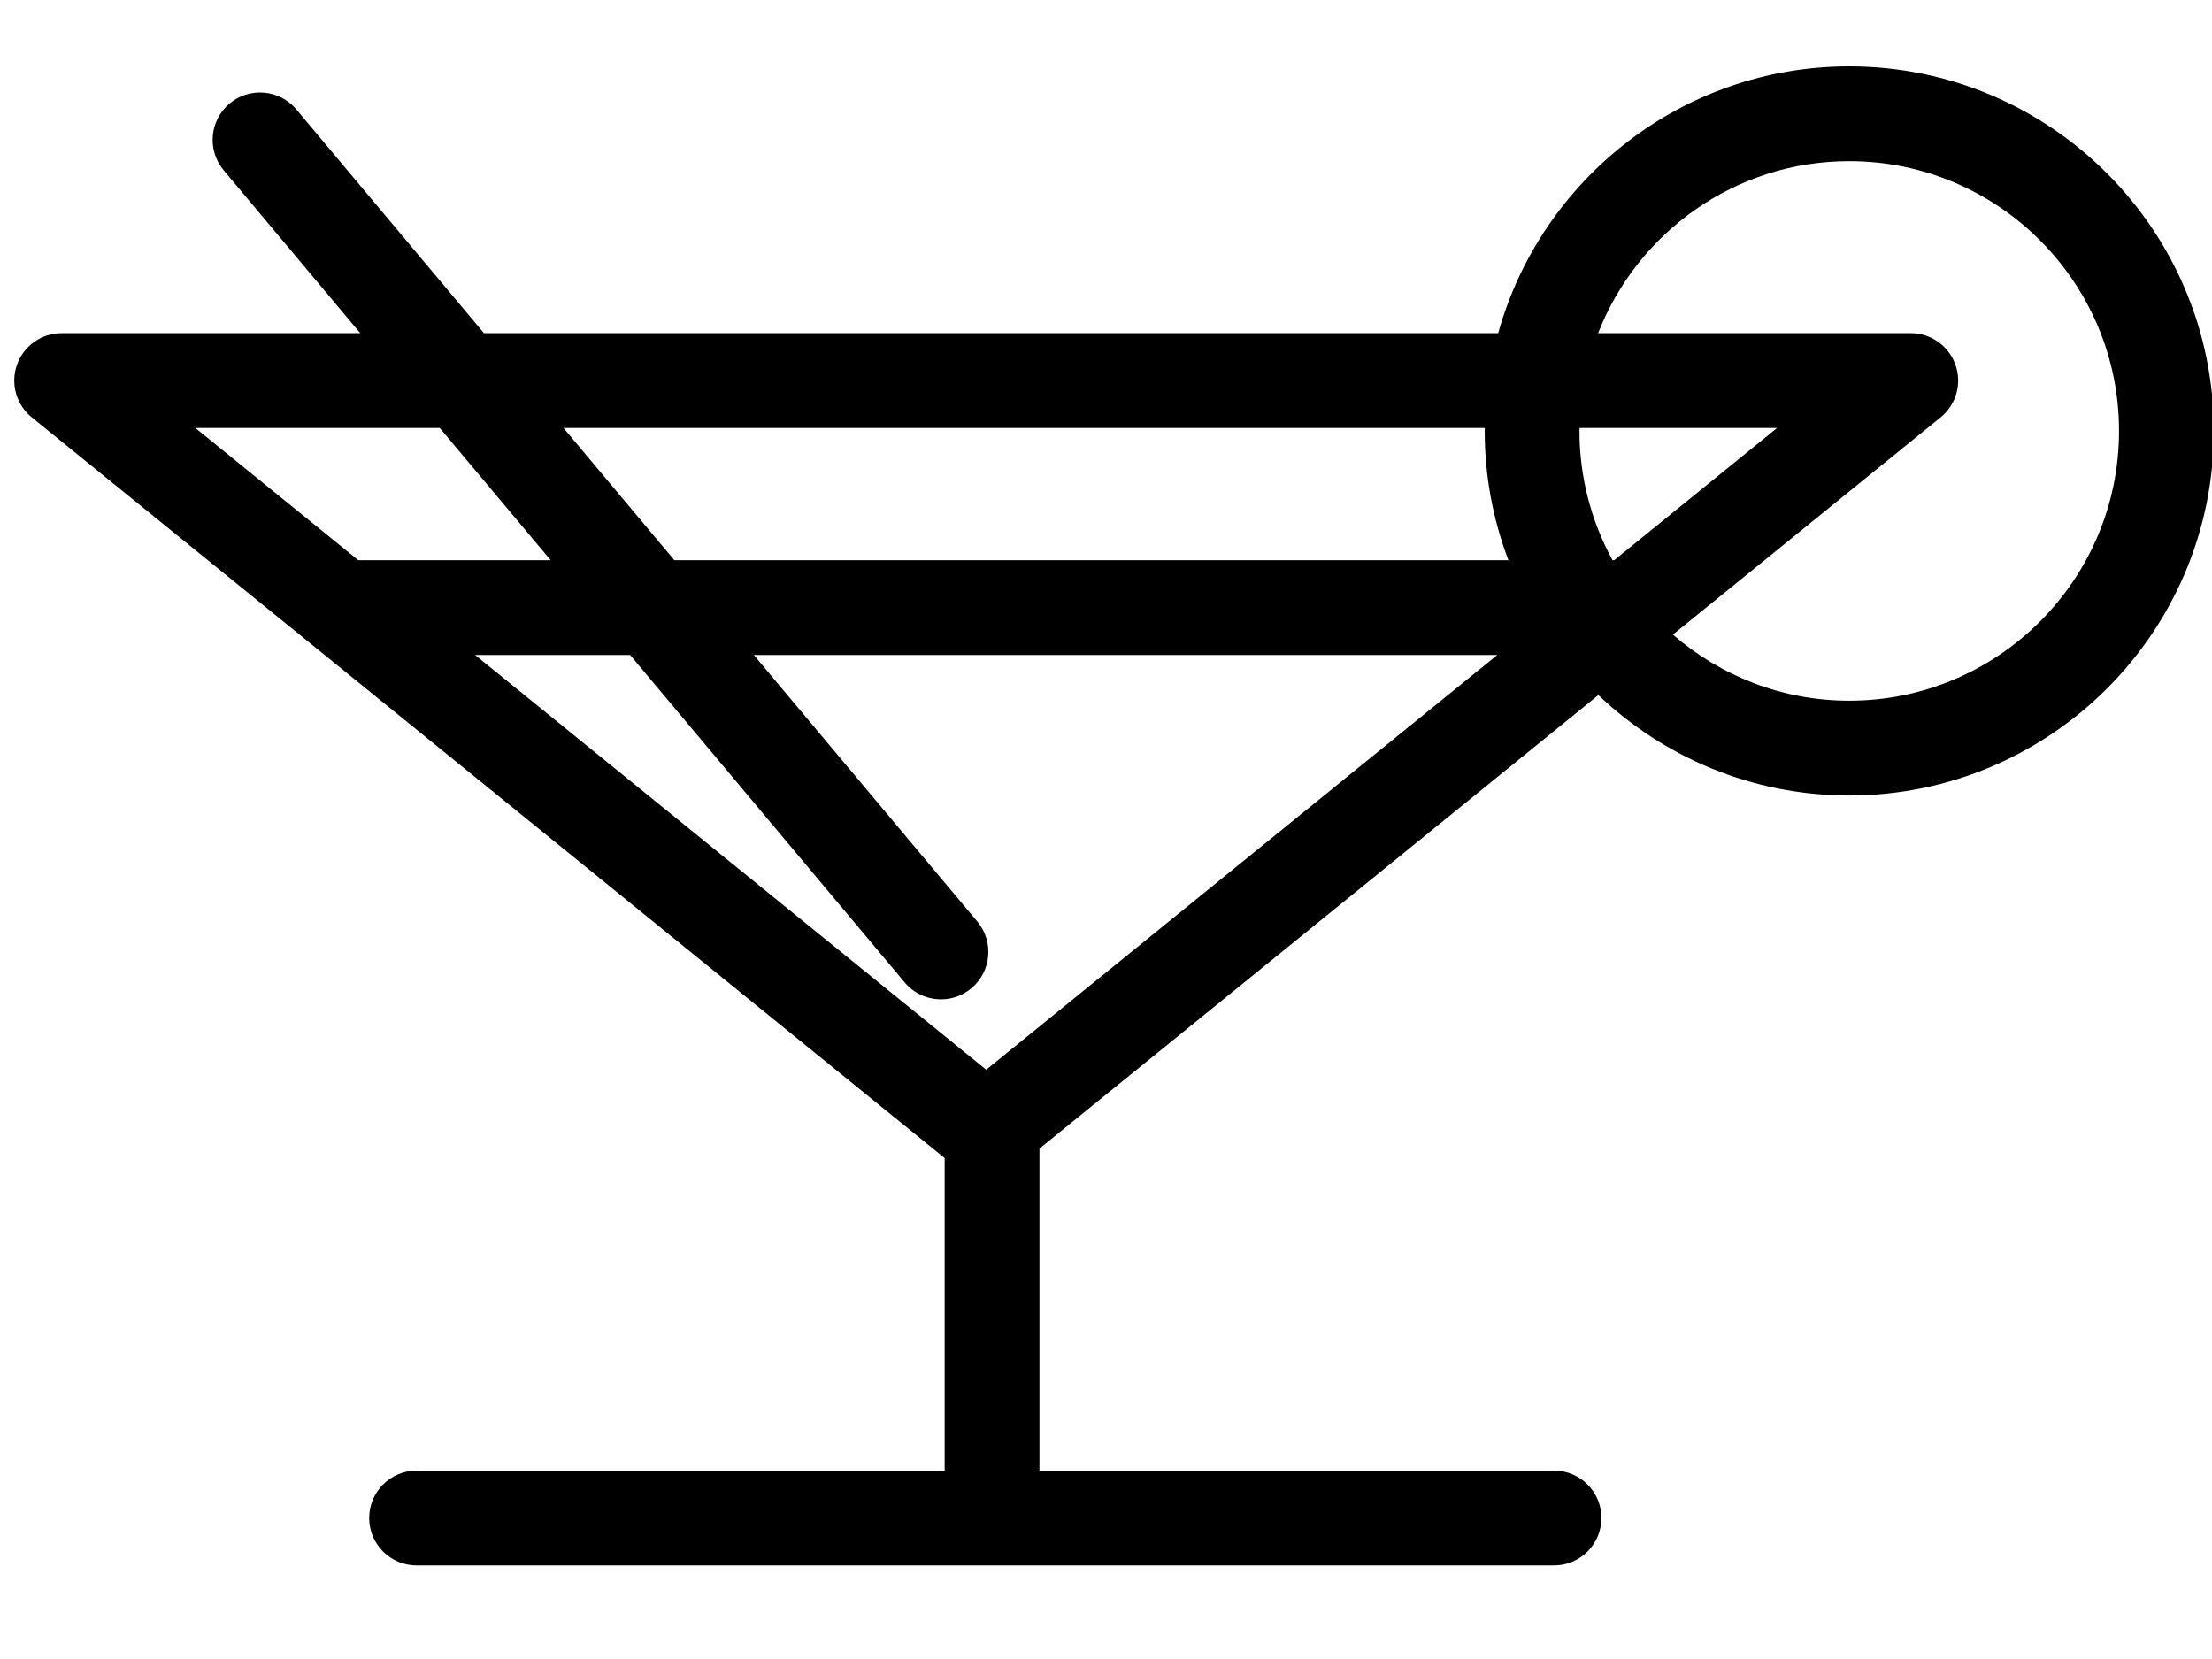 <svg xmlns:x="http://ns.adobe.com/Extensibility/1.0/" xmlns:i="http://ns.adobe.com/AdobeIllustrator/10.0/" xmlns:graph="http://ns.adobe.com/Graphs/1.0/" xmlns="http://www.w3.org/2000/svg" xmlns:xlink="http://www.w3.org/1999/xlink" version="1.1" id="Layer_1" x="0px" y="0px" width="100px" height="75px" viewBox="0 0 100 75" enable-background="new 0 0 100 75" xml:space="preserve">
<g>
		<path d="M83.6,3c-7.556,0-13.936,5.114-15.871,12.062h-45.85L13.397,4.946c-0.76-0.906-2.111-1.025-3.019-0.265    C9.472,5.442,9.354,6.793,10.114,7.7l6.173,7.362H2.788c-0.907,0-1.716,0.571-2.02,1.426c-0.303,0.855-0.035,1.809,0.669,2.38    l41.269,33.487v14.127H18.833c-1.183,0-2.143,0.959-2.143,2.144c0,1.183,0.959,2.144,2.143,2.144h51.421    c1.184,0,2.143-0.961,2.143-2.144c0-1.185-0.959-2.144-2.143-2.144H46.992V51.924l25.267-20.502    c2.958,2.811,6.95,4.541,11.341,4.541c9.09,0,16.482-7.394,16.482-16.481S92.688,3,83.6,3z M67.123,19.346    c0,0.045-0.003,0.09-0.003,0.135c0,2.058,0.382,4.026,1.073,5.845H30.486l-5.013-5.979L67.123,19.346L67.123,19.346z     M44.584,48.359L21.477,29.61h7.009l12.412,14.802c0.424,0.504,1.031,0.766,1.643,0.766c0.486,0,0.974-0.164,1.375-0.502    c0.907-0.76,1.025-2.111,0.265-3.017L34.079,29.61h33.61L44.584,48.359z M72.973,25.326H72.9    c-0.951-1.737-1.496-3.729-1.496-5.845c0-0.046,0.008-0.089,0.008-0.135h8.928L72.973,25.326z M19.88,19.346l5.014,5.979h-8.697    l-7.368-5.979H19.88z M83.6,31.677c-3.048,0-5.832-1.133-7.972-2.988l12.103-9.821c0.705-0.571,0.974-1.524,0.67-2.38    c-0.303-0.855-1.112-1.426-2.021-1.426H72.247c1.774-4.544,6.188-7.776,11.353-7.776c6.727,0,12.197,5.471,12.197,12.196    S90.325,31.677,83.6,31.677z"/>
</g>
</svg>